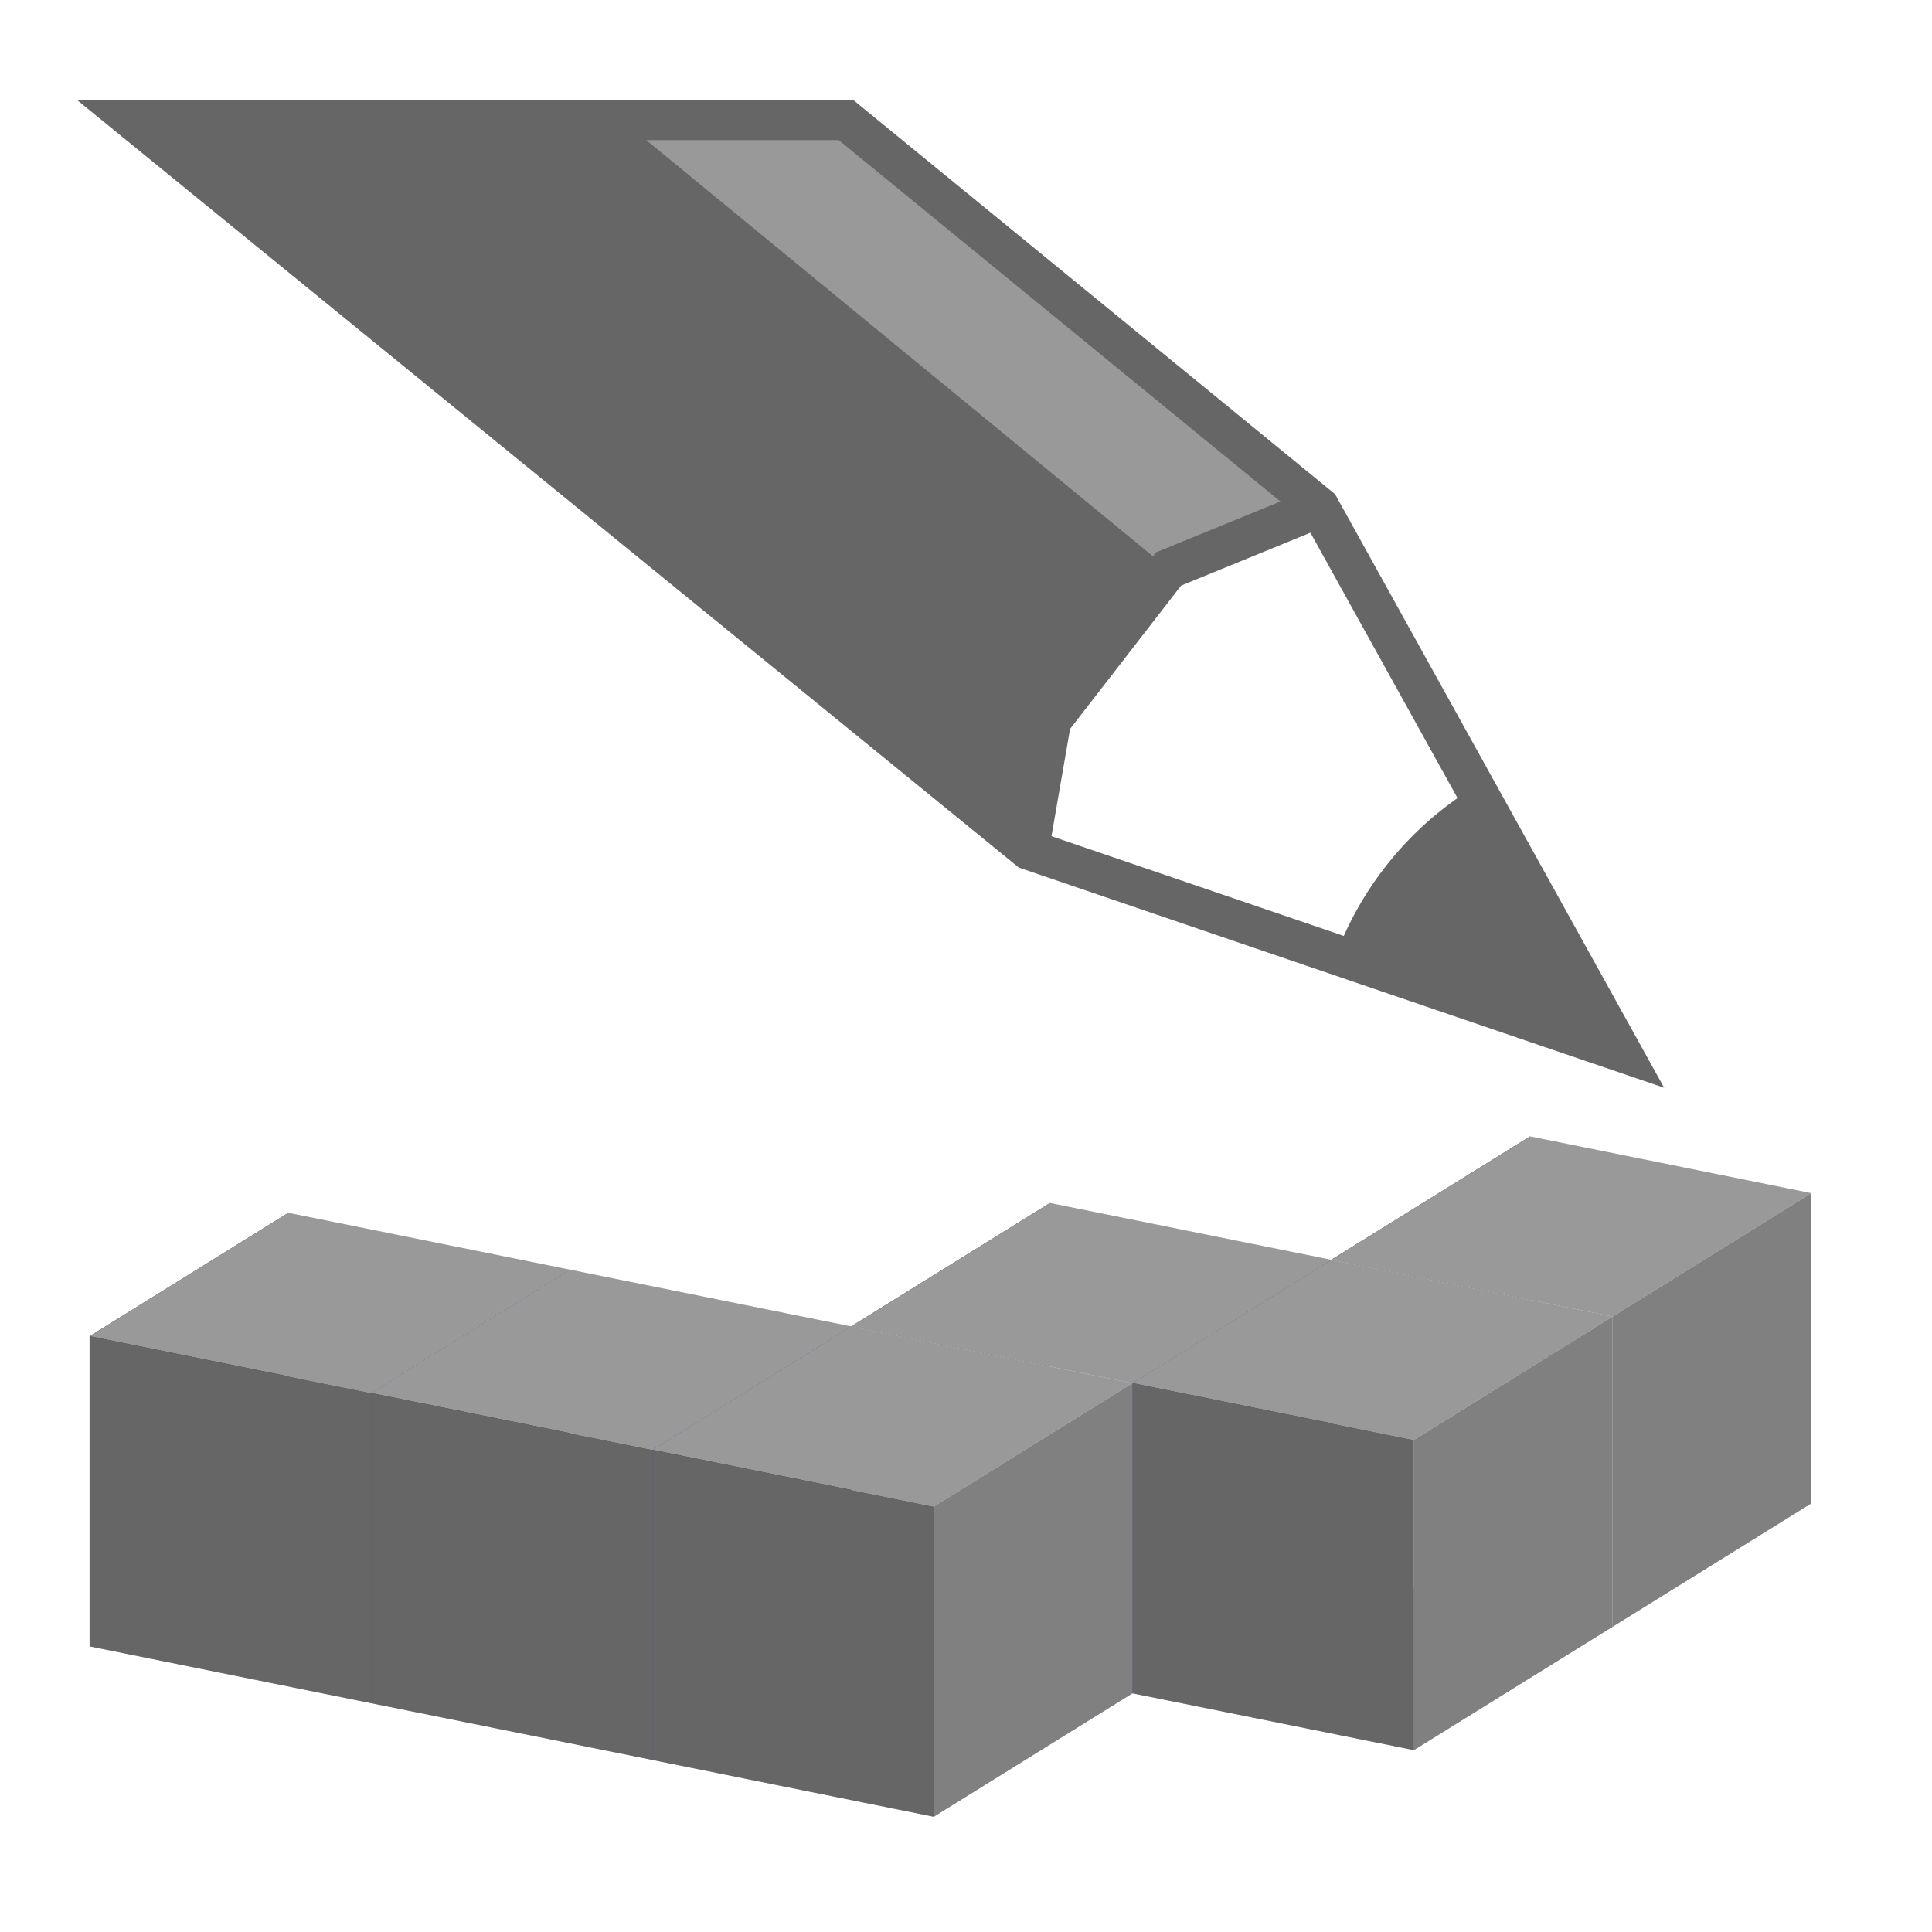 <?xml version="1.0" encoding="UTF-8" standalone="no"?>
<svg
   xmlns:dc="http://purl.org/dc/elements/1.1/"
   xmlns:cc="http://creativecommons.org/ns#"
   xmlns:rdf="http://www.w3.org/1999/02/22-rdf-syntax-ns#"
   xmlns:svg="http://www.w3.org/2000/svg"
   xmlns="http://www.w3.org/2000/svg"
   xmlns:sodipodi="http://sodipodi.sourceforge.net/DTD/sodipodi-0.dtd"
   xmlns:inkscape="http://www.inkscape.org/namespaces/inkscape"
   version="1.1"
   viewBox="0 0 48 48"
   id="svg2"
   inkscape:version="0.91 r13725"
   sodipodi:docname="pencil.svg"
   width="48"
   height="48">
  <defs
     id="defs10">
    <inkscape:perspective
       sodipodi:type="inkscape:persp3d"
       inkscape:vp_x="-41.066442 : 8.287637 : 0"
       inkscape:vp_y="0 : 1000 : 0"
       inkscape:vp_z="18.768958 : 11.654941 : 0"
       inkscape:persp3d-origin="12.206898 : 13.41127 : 1"
       id="perspective4355" />
    <inkscape:perspective
       sodipodi:type="inkscape:persp3d"
       inkscape:vp_x="-41.066442 : 8.287637 : 0"
       inkscape:vp_y="0 : 1000 : 0"
       inkscape:vp_z="18.768958 : 11.654941 : 0"
       inkscape:persp3d-origin="-22.117743 : 23.382674 : 1"
       id="perspective4325" />
  </defs>
  <sodipodi:namedview
     pagecolor="#ffffff"
     bordercolor="#666666"
     borderopacity="1"
     objecttolerance="10"
     gridtolerance="10"
     guidetolerance="10"
     inkscape:pageopacity="0"
     inkscape:pageshadow="2"
     inkscape:window-width="1920"
     inkscape:window-height="1056"
     id="namedview8"
     showgrid="false"
     showguides="true"
     inkscape:guide-bbox="true"
     inkscape:object-nodes="true"
     inkscape:object-paths="false"
     inkscape:snap-smooth-nodes="true"
     inkscape:zoom="3.6875"
     inkscape:cx="93.603518"
     inkscape:cy="29.1509"
     inkscape:window-x="0"
     inkscape:window-y="24"
     inkscape:window-maximized="1"
     inkscape:current-layer="svg2"
     inkscape:snap-global="true" />
  <path
     style="fill:#666666;fill-rule:evenodd;stroke:none;stroke-width:1px;stroke-linecap:butt;stroke-linejoin:miter;stroke-opacity:1"
     d="M 3.316,2.982 25.559,21.111 26.113,17.903 29.03,14.137 32.779,12.604 21.018,2.982 Z"
     id="path4482"
     inkscape:connector-curvature="0" />
  <g
     id="g4413"
     style="opacity:1;fill:none;fill-opacity:1;stroke:#648c64;stroke-width:3.308;stroke-linecap:round;stroke-linejoin:round;stroke-miterlimit:4;stroke-dasharray:none;stroke-dashoffset:0;stroke-opacity:1"
     transform="matrix(0.544,0,0,0.544,30.926,14.413)">
    <path
       d="m 13.028,25.405 12.849,2.593 0,14.165 -12.849,-2.593 z"
       style="fill:#e9e9ff;fill-rule:evenodd;stroke:none;stroke-width:1px;stroke-linecap:butt;stroke-linejoin:round;stroke-opacity:1"
       id="path4415"
       inkscape:connector-curvature="0" />
    <path
       d="m 3.953,31.04 0,14.165 9.075,-5.635 0,-14.165 z"
       style="fill:#353564;fill-rule:evenodd;stroke:none;stroke-width:1px;stroke-linecap:butt;stroke-linejoin:round;stroke-opacity:1"
       id="path4417"
       inkscape:connector-curvature="0" />
    <path
       d="M 3.953,45.205 16.802,47.798 25.877,42.163 13.028,39.57 Z"
       style="fill:#afafde;fill-rule:evenodd;stroke:none;stroke-width:1px;stroke-linecap:butt;stroke-linejoin:round;stroke-opacity:1"
       id="path4419"
       inkscape:connector-curvature="0" />
    <path
       d="M 3.953,31.04 16.802,33.633 25.877,27.998 13.028,25.405 Z"
       style="fill:#999999;fill-rule:evenodd;stroke:none;stroke-width:1px;stroke-linecap:butt;stroke-linejoin:round;stroke-opacity:1"
       id="path4421"
       inkscape:connector-curvature="0" />
    <path
       d="m 16.802,33.633 0,14.165 9.075,-5.635 0,-14.165 z"
       style="fill:#808080;fill-rule:evenodd;stroke:none;stroke-width:1px;stroke-linecap:butt;stroke-linejoin:round;stroke-opacity:1"
       id="path4423"
       inkscape:connector-curvature="0" />
    <path
       d="m 3.953,31.04 12.849,2.593 0,14.165 -12.849,-2.593 z"
       style="fill:#666666;fill-rule:evenodd;stroke:none;stroke-width:1px;stroke-linecap:butt;stroke-linejoin:round;stroke-opacity:1"
       id="path4425"
       inkscape:connector-curvature="0" />
  </g>
  <g
     transform="matrix(0.544,0,0,0.544,18.997,16.068)"
     style="opacity:1;fill:none;fill-opacity:1;stroke:#648c64;stroke-width:3.308;stroke-linecap:round;stroke-linejoin:round;stroke-miterlimit:4;stroke-dasharray:none;stroke-dashoffset:0;stroke-opacity:1"
     id="g4399">
    <path
       inkscape:connector-curvature="0"
       id="path4401"
       style="fill:#e9e9ff;fill-rule:evenodd;stroke:none;stroke-width:1px;stroke-linecap:butt;stroke-linejoin:round;stroke-opacity:1"
       d="m 13.028,25.405 12.849,2.593 0,14.165 -12.849,-2.593 z" />
    <path
       inkscape:connector-curvature="0"
       id="path4403"
       style="fill:#353564;fill-rule:evenodd;stroke:none;stroke-width:1px;stroke-linecap:butt;stroke-linejoin:round;stroke-opacity:1"
       d="m 3.953,31.04 0,14.165 9.075,-5.635 0,-14.165 z" />
    <path
       inkscape:connector-curvature="0"
       id="path4405"
       style="fill:#afafde;fill-rule:evenodd;stroke:none;stroke-width:1px;stroke-linecap:butt;stroke-linejoin:round;stroke-opacity:1"
       d="M 3.953,45.205 16.802,47.798 25.877,42.163 13.028,39.57 Z" />
    <path
       inkscape:connector-curvature="0"
       id="path4407"
       style="fill:#999999;fill-rule:evenodd;stroke:none;stroke-width:1px;stroke-linecap:butt;stroke-linejoin:round;stroke-opacity:1"
       d="M 3.953,31.04 16.802,33.633 25.877,27.998 13.028,25.405 Z" />
    <path
       inkscape:connector-curvature="0"
       id="path4409"
       style="fill:#b3b3b3;fill-rule:evenodd;stroke:none;stroke-width:1px;stroke-linecap:butt;stroke-linejoin:round;stroke-opacity:1"
       d="m 16.802,33.633 0,14.165 9.075,-5.635 0,-14.165 z" />
    <path
       inkscape:connector-curvature="0"
       id="path4411"
       style="fill:#666666;fill-rule:evenodd;stroke:none;stroke-width:1px;stroke-linecap:butt;stroke-linejoin:round;stroke-opacity:1"
       d="m 3.953,31.04 12.849,2.593 0,14.165 -12.849,-2.593 z" />
  </g>
  <g
     id="g4341"
     style="opacity:1;fill:none;fill-opacity:1;stroke:#648c64;stroke-width:3.308;stroke-linecap:round;stroke-linejoin:round;stroke-miterlimit:4;stroke-dasharray:none;stroke-dashoffset:0;stroke-opacity:1"
     transform="matrix(0.544,0,0,0.544,0.076,16.312)">
    <path
       d="m 13.028,25.405 12.849,2.593 0,14.165 -12.849,-2.593 z"
       style="fill:#e9e9ff;fill-rule:evenodd;stroke:none;stroke-width:1px;stroke-linecap:butt;stroke-linejoin:round;stroke-opacity:1"
       id="path4359"
       inkscape:connector-curvature="0" />
    <path
       d="m 3.953,31.04 0,14.165 9.075,-5.635 0,-14.165 z"
       style="fill:#353564;fill-rule:evenodd;stroke:none;stroke-width:1px;stroke-linecap:butt;stroke-linejoin:round;stroke-opacity:1"
       id="path4361"
       inkscape:connector-curvature="0" />
    <path
       d="M 3.953,45.205 16.802,47.798 25.877,42.163 13.028,39.57 Z"
       style="fill:#afafde;fill-rule:evenodd;stroke:none;stroke-width:1px;stroke-linecap:butt;stroke-linejoin:round;stroke-opacity:1"
       id="path4363"
       inkscape:connector-curvature="0" />
    <path
       d="M 3.953,31.04 16.802,33.633 25.877,27.998 13.028,25.405 Z"
       style="fill:#999999;fill-rule:evenodd;stroke:none;stroke-width:1px;stroke-linecap:butt;stroke-linejoin:round;stroke-opacity:1"
       id="path4365"
       inkscape:connector-curvature="0" />
    <path
       d="m 16.802,33.633 0,14.165 9.075,-5.635 0,-14.165 z"
       style="fill:#b3b3b3;fill-rule:evenodd;stroke:none;stroke-width:1px;stroke-linecap:butt;stroke-linejoin:round;stroke-opacity:1"
       id="path4367"
       inkscape:connector-curvature="0" />
    <path
       d="m 3.953,31.04 12.849,2.593 0,14.165 -12.849,-2.593 z"
       style="fill:#666666;fill-rule:evenodd;stroke:none;stroke-width:1px;stroke-linecap:butt;stroke-linejoin:round;stroke-opacity:1"
       id="path4369"
       inkscape:connector-curvature="0" />
  </g>
  <g
     transform="matrix(0.544,0,0,0.544,7.068,17.723)"
     style="opacity:1;fill:none;fill-opacity:1;stroke:#648c64;stroke-width:3.308;stroke-linecap:round;stroke-linejoin:round;stroke-miterlimit:4;stroke-dasharray:none;stroke-dashoffset:0;stroke-opacity:1"
     id="g4371">
    <path
       inkscape:connector-curvature="0"
       id="path4373"
       style="fill:#e9e9ff;fill-rule:evenodd;stroke:none;stroke-width:1px;stroke-linecap:butt;stroke-linejoin:round;stroke-opacity:1"
       d="m 13.028,25.405 12.849,2.593 0,14.165 -12.849,-2.593 z" />
    <path
       inkscape:connector-curvature="0"
       id="path4375"
       style="fill:#353564;fill-rule:evenodd;stroke:none;stroke-width:1px;stroke-linecap:butt;stroke-linejoin:round;stroke-opacity:1"
       d="m 3.953,31.04 0,14.165 9.075,-5.635 0,-14.165 z" />
    <path
       inkscape:connector-curvature="0"
       id="path4377"
       style="fill:#afafde;fill-rule:evenodd;stroke:none;stroke-width:1px;stroke-linecap:butt;stroke-linejoin:round;stroke-opacity:1"
       d="M 3.953,45.205 16.802,47.798 25.877,42.163 13.028,39.57 Z" />
    <path
       inkscape:connector-curvature="0"
       id="path4379"
       style="fill:#999999;fill-rule:evenodd;stroke:none;stroke-width:1px;stroke-linecap:butt;stroke-linejoin:round;stroke-opacity:1"
       d="M 3.953,31.04 16.802,33.633 25.877,27.998 13.028,25.405 Z" />
    <path
       inkscape:connector-curvature="0"
       id="path4381"
       style="fill:#b3b3b3;fill-rule:evenodd;stroke:none;stroke-width:1px;stroke-linecap:butt;stroke-linejoin:round;stroke-opacity:1"
       d="m 16.802,33.633 0,14.165 9.075,-5.635 0,-14.165 z" />
    <path
       inkscape:connector-curvature="0"
       id="path4383"
       style="fill:#666666;fill-rule:evenodd;stroke:none;stroke-width:1px;stroke-linecap:butt;stroke-linejoin:round;stroke-opacity:1"
       d="m 3.953,31.04 12.849,2.593 0,14.165 -12.849,-2.593 z" />
  </g>
  <g
     id="g4385"
     style="opacity:1;fill:none;fill-opacity:1;stroke:#648c64;stroke-width:3.308;stroke-linecap:round;stroke-linejoin:round;stroke-miterlimit:4;stroke-dasharray:none;stroke-dashoffset:0;stroke-opacity:1"
     transform="matrix(0.544,0,0,0.544,14.059,19.134)">
    <path
       d="m 13.028,25.405 12.849,2.593 0,14.165 -12.849,-2.593 z"
       style="fill:#e9e9ff;fill-rule:evenodd;stroke:none;stroke-width:1px;stroke-linecap:butt;stroke-linejoin:round;stroke-opacity:1"
       id="path4387"
       inkscape:connector-curvature="0" />
    <path
       d="m 3.953,31.04 0,14.165 9.075,-5.635 0,-14.165 z"
       style="fill:#353564;fill-rule:evenodd;stroke:none;stroke-width:1px;stroke-linecap:butt;stroke-linejoin:round;stroke-opacity:1"
       id="path4389"
       inkscape:connector-curvature="0" />
    <path
       d="M 3.953,45.205 16.802,47.798 25.877,42.163 13.028,39.57 Z"
       style="fill:#afafde;fill-rule:evenodd;stroke:none;stroke-width:1px;stroke-linecap:butt;stroke-linejoin:round;stroke-opacity:1"
       id="path4391"
       inkscape:connector-curvature="0" />
    <path
       d="M 3.953,31.04 16.802,33.633 25.877,27.998 13.028,25.405 Z"
       style="fill:#999999;fill-rule:evenodd;stroke:none;stroke-width:1px;stroke-linecap:butt;stroke-linejoin:round;stroke-opacity:1"
       id="path4393"
       inkscape:connector-curvature="0" />
    <path
       d="m 16.802,33.633 0,14.165 9.075,-5.635 0,-14.165 z"
       style="fill:#808080;fill-rule:evenodd;stroke:none;stroke-width:1px;stroke-linecap:butt;stroke-linejoin:round;stroke-opacity:1"
       id="path4395"
       inkscape:connector-curvature="0" />
    <path
       d="m 3.953,31.04 12.849,2.593 0,14.165 -12.849,-2.593 z"
       style="fill:#666666;fill-rule:evenodd;stroke:none;stroke-width:1px;stroke-linecap:butt;stroke-linejoin:round;stroke-opacity:1"
       id="path4397"
       inkscape:connector-curvature="0" />
  </g>
  <g
     transform="matrix(0.544,0,0,0.544,25.988,17.479)"
     style="opacity:1;fill:none;fill-opacity:1;stroke:#648c64;stroke-width:3.308;stroke-linecap:round;stroke-linejoin:round;stroke-miterlimit:4;stroke-dasharray:none;stroke-dashoffset:0;stroke-opacity:1"
     id="g4427">
    <path
       inkscape:connector-curvature="0"
       id="path4429"
       style="fill:#e9e9ff;fill-rule:evenodd;stroke:none;stroke-width:1px;stroke-linecap:butt;stroke-linejoin:round;stroke-opacity:1"
       d="m 13.028,25.405 12.849,2.593 0,14.165 -12.849,-2.593 z" />
    <path
       inkscape:connector-curvature="0"
       id="path4431"
       style="fill:#353564;fill-rule:evenodd;stroke:none;stroke-width:1px;stroke-linecap:butt;stroke-linejoin:round;stroke-opacity:1"
       d="m 3.953,31.04 0,14.165 9.075,-5.635 0,-14.165 z" />
    <path
       inkscape:connector-curvature="0"
       id="path4433"
       style="fill:#afafde;fill-rule:evenodd;stroke:none;stroke-width:1px;stroke-linecap:butt;stroke-linejoin:round;stroke-opacity:1"
       d="M 3.953,45.205 16.802,47.798 25.877,42.163 13.028,39.57 Z" />
    <path
       inkscape:connector-curvature="0"
       id="path4435"
       style="fill:#999999;fill-rule:evenodd;stroke:none;stroke-width:1px;stroke-linecap:butt;stroke-linejoin:round;stroke-opacity:1"
       d="M 3.953,31.04 16.802,33.633 25.877,27.998 13.028,25.405 Z" />
    <path
       inkscape:connector-curvature="0"
       id="path4437"
       style="fill:#808080;fill-rule:evenodd;stroke:none;stroke-width:1px;stroke-linecap:butt;stroke-linejoin:round;stroke-opacity:1"
       d="m 16.802,33.633 0,14.165 9.075,-5.635 0,-14.165 z" />
    <path
       inkscape:connector-curvature="0"
       id="path4439"
       style="fill:#666666;fill-rule:evenodd;stroke:none;stroke-width:1px;stroke-linecap:butt;stroke-linejoin:round;stroke-opacity:1"
       d="m 3.953,31.04 12.849,2.593 0,14.165 -12.849,-2.593 z" />
  </g>
  <path
     style="fill:#999999;fill-rule:evenodd;stroke:none;stroke-width:1px;stroke-linecap:butt;stroke-linejoin:miter;stroke-opacity:1"
     d="M 21.018,2.982 32.78,12.603 29.03,14.137 15.45,2.983 Z"
     id="path4484"
     inkscape:connector-curvature="0"
     sodipodi:nodetypes="ccccc" />
  <path
     style="fill:none;fill-rule:evenodd;stroke:#666666;stroke-width:1px;stroke-linecap:butt;stroke-linejoin:miter;stroke-opacity:1"
     d="M 3.316 2.982 L 25.559 21.111 L 40.279 26.133 L 32.779 12.604 L 21.018 2.982 L 3.316 2.982 z "
     id="path4441" />
  <path
     style="fill:none;fill-rule:evenodd;stroke:#666666;stroke-width:1px;stroke-linecap:butt;stroke-linejoin:miter;stroke-opacity:1"
     d="m 25.558,21.111 0.556,-3.208 2.917,-3.766 3.75,-1.534"
     id="path4443"
     inkscape:connector-curvature="0"
     sodipodi:nodetypes="cccc" />
  <path
     inkscape:connector-curvature="0"
     style="fill:#666666;fill-rule:evenodd;stroke:none;stroke-width:1px;stroke-linecap:butt;stroke-linejoin:miter;stroke-opacity:1"
     d="m 36.633,19.552 a 8.333,8.369 0 0 0 -3.438,4.163 l 7.085,2.418 -3.647,-6.58 z"
     id="path4441-3" />
</svg>
